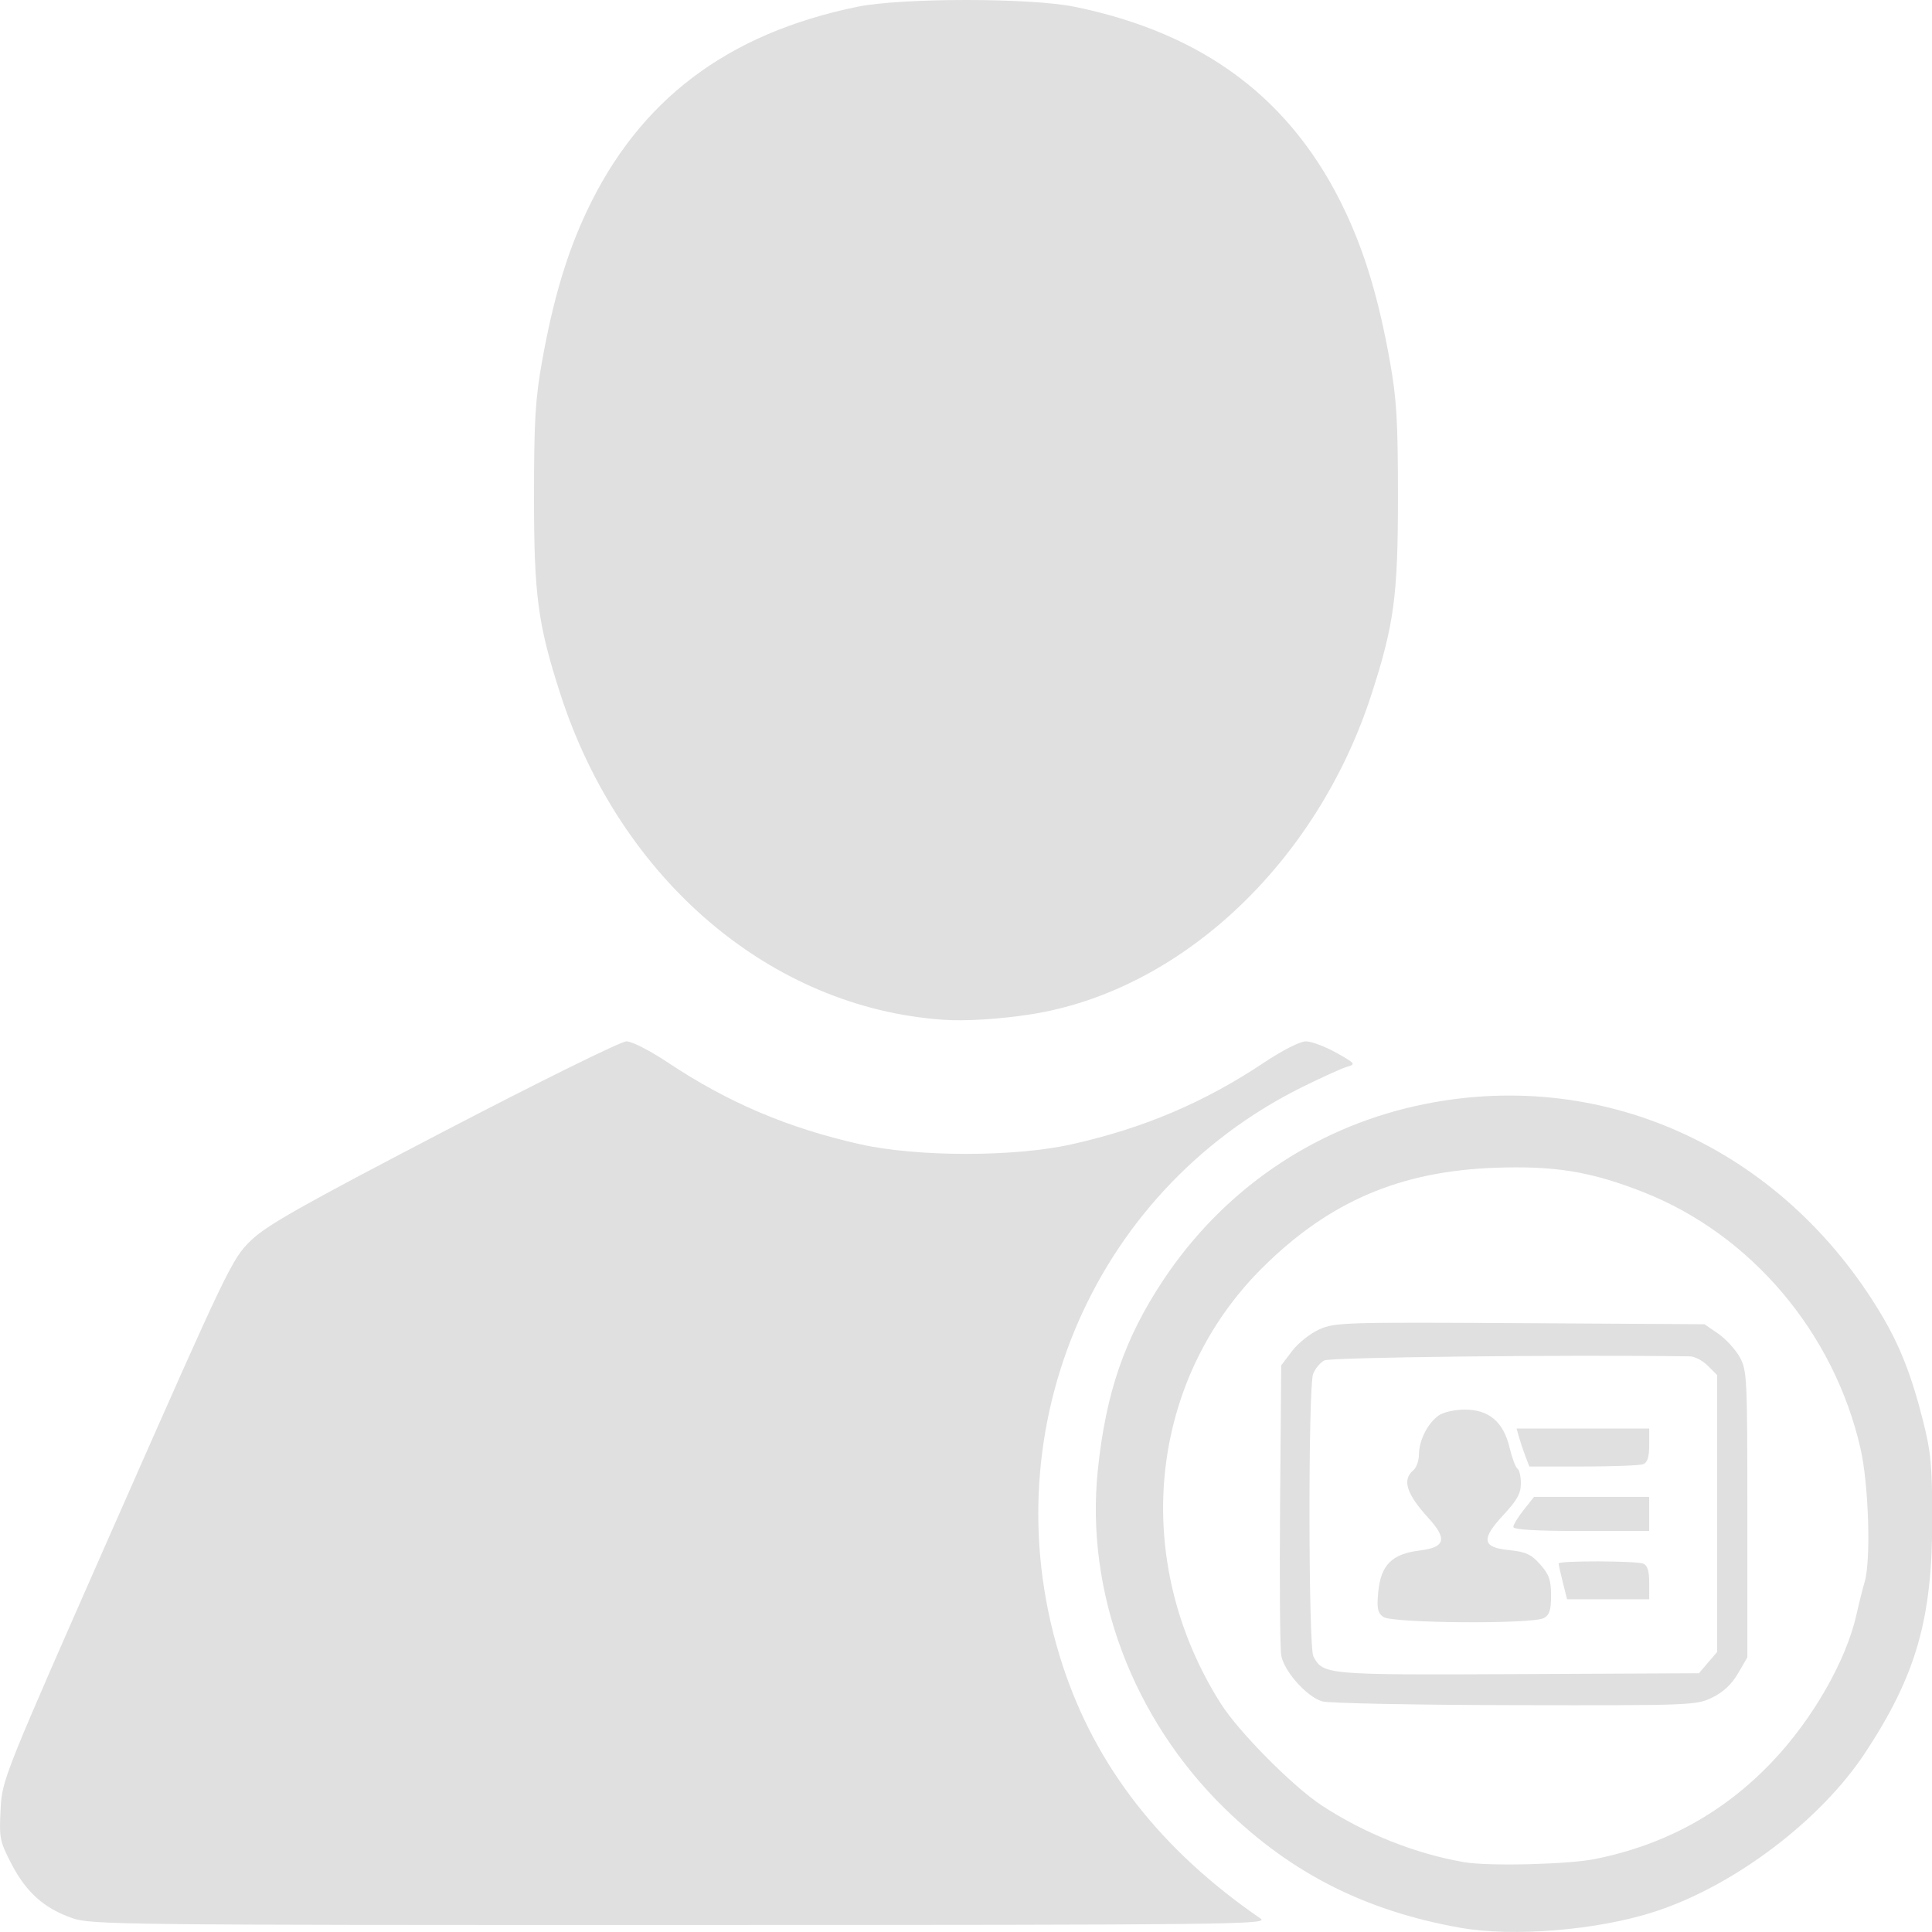 <svg width="300" height="300" version="1.1" viewBox="0 0 300 300" xmlns="http://www.w3.org/2000/svg">
	<g transform="translate(0 -217.62)">
		<g transform="matrix(.586 0 0 .589 .009 -101.43)">
			<path d="m386.91 1049.9c-25.136-4.46-44.759-14.342-62.337-31.392-24.452-23.717-37.044-57.096-33.682-89.287 2.129-20.384 7.117-34.778 17.361-50.095 15.744-23.541 39.342-39.744 66.787-45.857 48.52-10.808 96.758 10.608 123.34 54.758 4.964 8.244 8.1 16.141 11.123 28.009 2.15 8.44 2.487 11.987 2.495 26.261 0.014 26.177-4.281 41.059-17.721 61.391-11.855 17.934-34.714 35.13-55.781 41.96-15.108 4.899-37.525 6.745-51.587 4.251zm35.877-18.147c18.518-3.744 33.98-12.208 46.794-25.615 10.754-11.252 19.63-26.694 22.363-38.908 0.668-2.986 1.631-6.811 2.138-8.5 1.705-5.672 1.085-25.649-1.091-35.146-7.002-30.558-28.995-56.415-57.495-67.597-13.922-5.463-23.544-7.031-39.506-6.439-25.075 0.93-43.775 8.917-61.328 26.191-30.561 30.077-35.164 77.427-11.187 115.07 4.75 7.456 19.094 21.852 26.762 26.859 11.321 7.392 24.872 12.758 37.751 14.949 6.526 1.11 27.631 0.588 34.797-0.861zm-72.435-41.536c-4.071-1.18-10.09-7.886-10.863-12.104-0.334-1.821-0.472-19.773-0.307-39.895l0.3-36.585 2.892-3.79c1.591-2.085 4.843-4.653 7.227-5.708 4.111-1.818 6.863-1.903 53.191-1.631l48.856 0.286 3.623 2.483c1.992 1.366 4.547 4.127 5.676 6.137 1.971 3.506 2.054 5.18 2.054 41.436v37.782l-2.486 4.242c-1.658 2.829-3.929 4.941-6.817 6.339-4.221 2.043-5.547 2.094-52.272 2.006-26.368-0.05-49.351-0.499-51.074-0.998zm102.23-10.219 2.413-2.806v-72.99l-2.455-2.455c-1.35-1.35-3.488-2.469-4.751-2.487-33.306-0.462-95.307 0.228-96.896 1.078-1.106 0.592-2.439 2.203-2.963 3.581-1.32 3.471-1.252 71.956 0.073 74.432 2.606 4.87 3.189 4.92 54.32 4.679l47.844-0.226 2.413-2.806zm-86.052-12.037c-1.505-1.101-1.744-2.282-1.33-6.59 0.681-7.088 3.614-10.026 10.898-10.915 6.89-0.841 7.483-3.023 2.346-8.631-5.794-6.325-6.967-10.035-3.962-12.529 0.825-0.685 1.5-2.562 1.5-4.173 0-3.68 2.314-8.235 5.218-10.269 1.252-0.877 4.288-1.561 6.93-1.561 6.399 0 10.233 3.237 11.858 10.011 0.659 2.749 1.604 5.248 2.099 5.554 0.495 0.306 0.9 2.067 0.9 3.913 0 2.603-1.017 4.444-4.525 8.192-6.101 6.518-5.784 8.654 1.391 9.374 4.429 0.445 5.872 1.103 8.251 3.766 2.355 2.636 2.884 4.135 2.884 8.177 0 3.87-0.422 5.176-1.935 5.985-3.05 1.632-40.239 1.365-42.524-0.306zm47.577-9.103c-0.615-2.444-1.119-4.694-1.119-5.001 0-0.757 20.437-0.712 22.422 0.05 1.11 0.426 1.582 1.917 1.582 5.001v4.394h-21.766l-1.119-4.444zm-13.121-14.613c0-0.579 1.238-2.605 2.75-4.501l2.75-3.447 30.504-6e-5v9.001h-18.003c-11.944 0-18.003-0.355-18.003-1.054zm3.189-18.699c-0.58-1.513-1.34-3.763-1.689-5.001l-0.635-2.25h35.14v4.394c0 3.084-0.472 4.575-1.582 5.001-0.87 0.334-8.017 0.607-15.881 0.607h-14.299l-1.054-2.75zm-385.05 121.81c-7.418-2.562-12.161-6.758-16.057-14.205-3.155-6.031-3.326-6.87-2.927-14.405 0.423-7.993 0.453-8.069 30.792-76.512 29.348-66.209 30.539-68.675 35.432-73.42 4.185-4.058 13.04-9.047 51.033-28.754 25.319-13.133 47.132-23.845 48.557-23.845 1.469 0 6.239 2.421 11.039 5.604 15.896 10.54 31.874 17.289 51.017 21.549 15.061 3.352 40.83 3.352 55.891 0 19.143-4.26 35.121-11.009 51.017-21.549 4.909-3.255 9.559-5.604 11.092-5.604 1.452 0 5.075 1.349 8.05 2.997 4.997 2.768 5.226 3.048 2.994 3.661-1.329 0.365-6.73 2.791-12.002 5.391-56.367 27.799-83.265 92.404-63.482 152.48 8.798 26.716 26.091 48.725 52.412 66.708 2.343 1.6-6.468 1.699-153.54 1.718-148.59 0.019-156.28-0.068-161.32-1.81zm230.83-236.83c-45.684-3.146-85.535-36.851-101.46-85.81-5.989-18.417-7.012-26.013-7.007-52.008 4e-3 -20.255 0.343-25.878 2.174-36.005 2.915-16.129 6.514-28.136 11.757-39.221 13.918-29.428 37.207-46.96 71.753-54.015 11.662-2.382 45.899-2.382 57.56 0 34.546 7.055 57.835 24.587 71.753 54.015 5.243 11.086 8.842 23.093 11.757 39.221 1.83 10.128 2.17 15.75 2.174 36.005 5e-3 25.995-1.018 33.591-7.007 52.008-14.479 44.527-50.653 78.28-90.454 84.401-8.181 1.258-17.185 1.81-23.003 1.409z" fill="#e0e0e0"/>
		</g>
	</g>
</svg>
